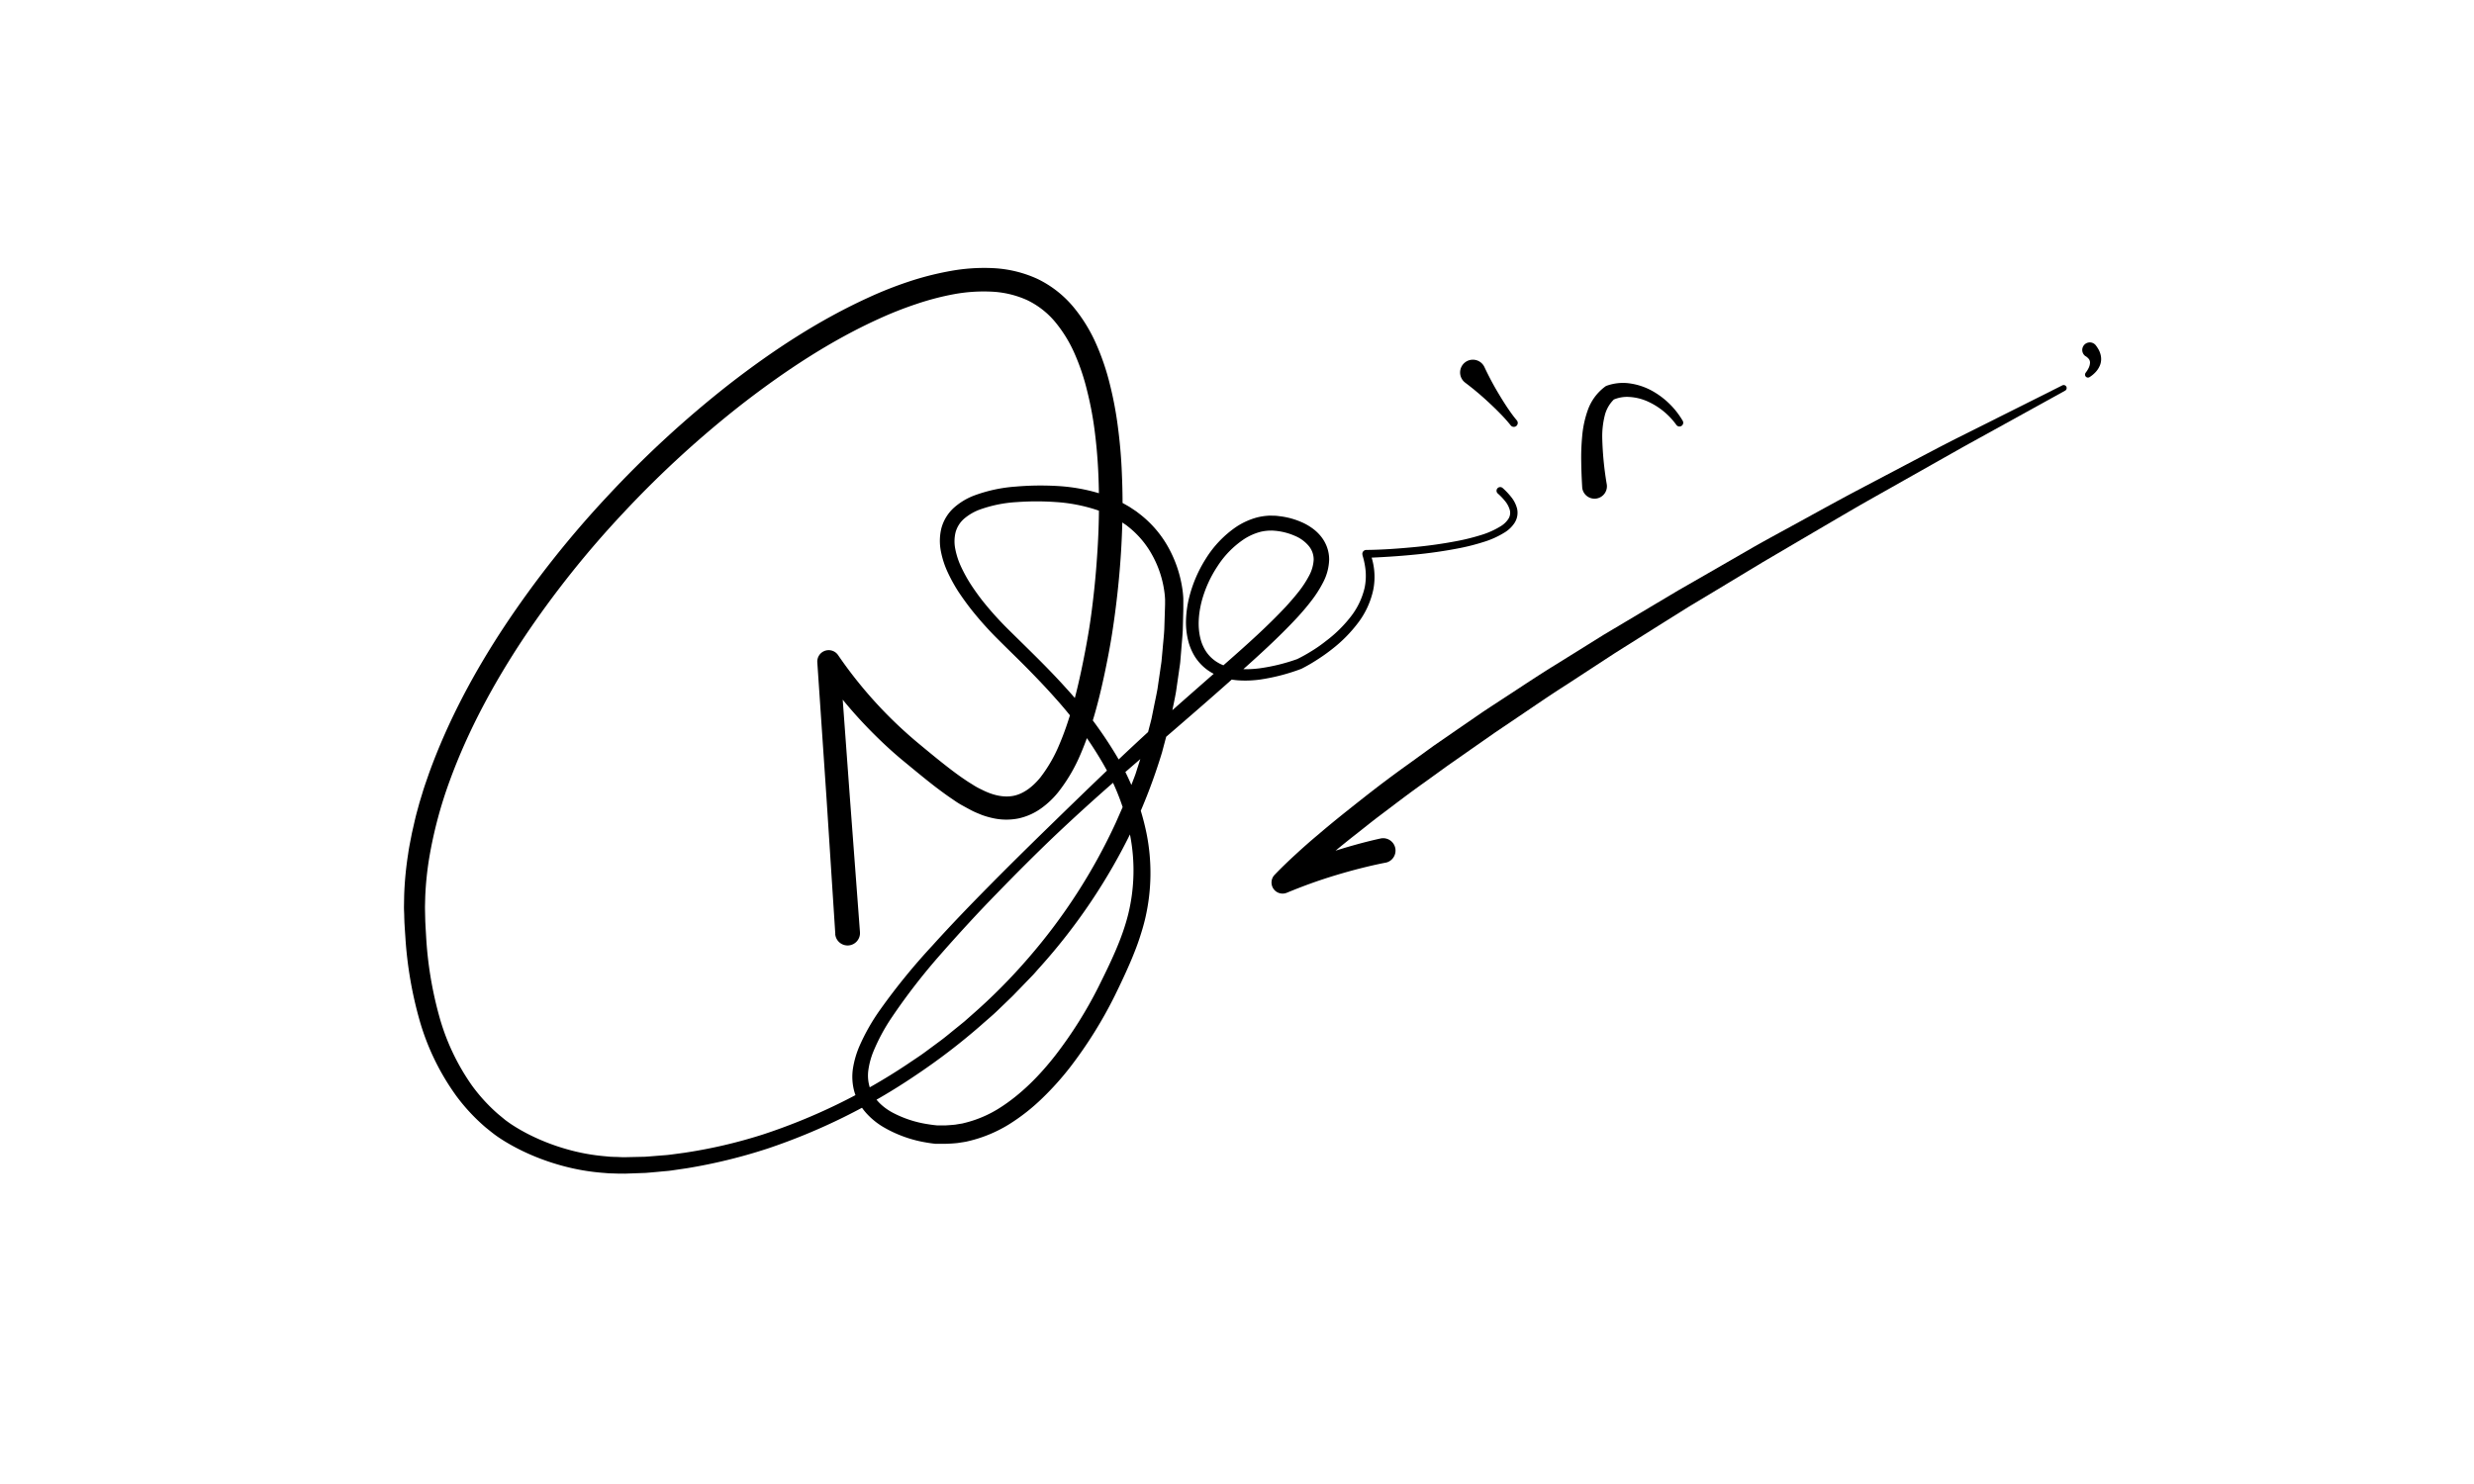 <svg id="signature" xmlns="http://www.w3.org/2000/svg" viewBox="0 0 1000 600"><path d="M560,348.8c-3.27.63-6.74,1.43-10.1,2.28s-6.74,1.8-10.08,2.81-6.66,2.1-9.93,3.28-6.52,2.45-9.72,3.77h0l0,0a4.48,4.48,0,0,1-5-7.2c2.93-3.07,5.73-5.72,8.68-8.43s5.88-5.3,8.91-7.82c6-5.16,12.13-10,18.33-14.89s12.46-9.58,18.84-14.13l9.53-6.91,9.67-6.68,9.69-6.67c3.24-2.19,6.54-4.3,9.81-6.45,6.57-4.27,13.07-8.65,19.74-12.75l19.93-12.41,20.15-12,10.08-6,10.18-5.84L709,221.07c6.8-3.85,13.7-7.54,20.55-11.31s13.69-7.53,20.59-11.2l20.74-10.92c6.92-3.63,13.81-7.31,20.79-10.82l41.91-21a1.21,1.21,0,0,1,1.13,2.14h0l-41,22.64-40.74,23c-13.49,7.82-26.92,15.76-40.37,23.64l-20,12.07-10,6-9.91,6.2L652.84,264l-19.55,12.77c-6.57,4.17-13,8.61-19.43,12.94l-9.66,6.53-9.56,6.67-9.55,6.69-9.44,6.82c-6.35,4.49-12.48,9.23-18.68,13.89-3.09,2.35-6.09,4.8-9.14,7.18s-6.05,4.82-9,7.27-5.89,5-8.82,7.47c-1.45,1.26-2.84,2.56-4.28,3.83-.72.63-1.4,1.28-2.08,1.93s-1.39,1.3-2,1.89l-5.08-7.18h0c3.35-1.48,6.7-2.92,10.11-4.21S533.5,346,537,344.85s6.93-2.2,10.43-3.18,7-1.88,10.7-2.68a5,5,0,0,1,2.12,9.77l-.1,0Z"/><path d="M843.08,150.63a9.78,9.78,0,0,0,1.26-2.08,5,5,0,0,0,.45-2.05,2.33,2.33,0,0,0-.55-1.44A5.45,5.45,0,0,0,843,144l-.05,0a3.06,3.06,0,0,1,3.53-5,3,3,0,0,1,.77.78,15.34,15.34,0,0,1,1.06,1.64,8.5,8.5,0,0,1,.74,1.92,7,7,0,0,1-.13,4.07,8.89,8.89,0,0,1-1.84,3,12.18,12.18,0,0,1-2.5,2.08,1.19,1.19,0,0,1-1.56-1.74Z"/><path d="M337.63,377.6l-3.55-54.91-3.72-54.9a4.61,4.61,0,0,1,8.4-2.92,174.78,174.78,0,0,0,20.5,24.74q5.69,5.7,11.87,10.85c4.22,3.5,8.44,7,12.69,10.27,2.13,1.63,4.27,3.22,6.45,4.66,1.08.76,2.18,1.39,3.27,2.09s2.2,1.28,3.31,1.79c4.44,2.28,8.9,3.29,12.9,2.47s7.71-3.65,10.77-7.41a58,58,0,0,0,7.6-13.14c4.13-9.64,6.84-20.11,9.07-30.71,1.12-5.35,2.13-10.64,3-16s1.52-10.74,2.1-16.14,1-10.81,1.34-16.23.53-10.84.57-16.26-.06-10.82-.34-16.21-.77-10.75-1.47-16.06a136.5,136.5,0,0,0-3-15.69,88.16,88.16,0,0,0-5-14.85,54,54,0,0,0-7.88-12.86,33.75,33.75,0,0,0-11.32-8.83A39.12,39.12,0,0,0,401,117.93a66.46,66.46,0,0,0-15.34,1,109.44,109.44,0,0,0-15.29,4,149,149,0,0,0-14.9,5.87c-19.59,8.87-37.84,20.92-55,34.17A416.39,416.39,0,0,0,252.29,207a394.63,394.63,0,0,0-40.64,51c-12,18.08-22.43,37.3-29.83,57.57a175.07,175.07,0,0,0-8.29,31.07,129.1,129.1,0,0,0-1.65,15.89l-.1,4c0,1.33.05,2.65.07,4l.05,2,.1,2.05.24,4.06a152,152,0,0,0,5.15,31.69,90.26,90.26,0,0,0,13.35,28.52,69.85,69.85,0,0,0,10.53,11.53l3,2.48c1,.73,2,1.47,3.13,2.18a73.85,73.85,0,0,0,6.84,3.87,85.46,85.46,0,0,0,14.76,5.7,81,81,0,0,0,15.6,2.88l2,.19,2,.08c1.33,0,2.64.14,4,.11l8.09-.18c2.69-.18,5.38-.43,8.07-.63,1.35-.08,2.69-.29,4-.46l4-.54a201.86,201.86,0,0,0,31.63-7.38,240.26,240.26,0,0,0,58.49-28.49c2.24-1.54,4.55-3,6.74-4.6l6.57-4.86c2.19-1.62,4.25-3.4,6.38-5.1l3.17-2.57,3.06-2.7a228.36,228.36,0,0,0,23-23.17A230.72,230.72,0,0,0,451,332.64l3.27-7.43c.57-1.23,1-2.5,1.5-3.77l1.43-3.8,1.45-3.79c.5-1.26.84-2.57,1.28-3.85l2.47-7.73,2.06-7.85c.33-1.31.7-2.61,1-3.92l.81-4c.52-2.65,1.12-5.29,1.59-7.95l1.17-8c.17-1.34.44-2.67.53-4l.37-4c.22-2.7.54-5.38.68-8.09l.26-8.13.06-2,0-1c0-.2,0-.32,0-.44l0-.42a32.29,32.29,0,0,0-.36-3.71,42.13,42.13,0,0,0-4.84-14.33A37.38,37.38,0,0,0,456,212.93l-.74-.59-.79-.53-1.57-1.07-1.65-1-.82-.48-.86-.43-1.72-.86c-.58-.26-1.19-.49-1.78-.74a37.64,37.64,0,0,0-3.64-1.34A66.2,66.2,0,0,0,427,203a111,111,0,0,0-16,0,53.29,53.29,0,0,0-15.22,3.12,21,21,0,0,0-6.14,3.65,11.25,11.25,0,0,0-3.41,5.51,15.66,15.66,0,0,0-.06,6.89,30.89,30.89,0,0,0,2.38,7.14,60.75,60.75,0,0,0,3.79,6.87c1.44,2.22,3,4.4,4.63,6.51a131.16,131.16,0,0,0,10.8,12c7.77,7.69,15.84,15.37,23.27,23.67a169,169,0,0,1,20.09,26.93A101,101,0,0,1,463.44,337a81.09,81.09,0,0,1-.51,34.22c-.65,2.81-1.48,5.55-2.37,8.26s-1.93,5.35-3,7.95c-2.18,5.22-4.54,10.2-7,15.22a175.15,175.15,0,0,1-17.83,28.6,117.42,117.42,0,0,1-11.36,12.7,80.6,80.6,0,0,1-13.59,10.68,55.17,55.17,0,0,1-16.32,6.74l-1.09.25-1.11.18-2.22.34c-1.49.16-3,.25-4.49.3l-2.25,0-1.13,0c-.18,0-.39,0-.59,0l-.58,0c-1.49-.16-2.92-.38-4.36-.64A50.71,50.71,0,0,1,357,455.65a29.48,29.48,0,0,1-7.16-5.95,22.17,22.17,0,0,1-4.55-8.47,22.58,22.58,0,0,1-.48-9.51,37.71,37.71,0,0,1,2.52-8.62,82.53,82.53,0,0,1,8.44-14.88,256.59,256.59,0,0,1,21.07-25.87c7.41-8.22,15.08-16.17,22.81-24s15.6-15.6,23.5-23.3,15.81-15.39,23.77-23,16-15.16,24.26-22.51,16.53-14.57,24.77-21.82,16.43-14.57,23.78-22.43c1.82-2,3.57-4,5.18-6.05a42.31,42.31,0,0,0,4.19-6.4,15.38,15.38,0,0,0,1.89-6.49,8.55,8.55,0,0,0-2-5.63,14.48,14.48,0,0,0-5.44-4,25.38,25.38,0,0,0-7.07-2c-.62-.09-1.22-.13-1.83-.18s-1.17,0-1.76,0a18.25,18.25,0,0,0-3.5.51,23.06,23.06,0,0,0-6.65,3,37.6,37.6,0,0,0-10.63,10.9A48.05,48.05,0,0,0,485.75,243c-1.29,5-1.74,10.29-.55,15.07a16.44,16.44,0,0,0,1.21,3.41,14.74,14.74,0,0,0,1.87,3,14.89,14.89,0,0,0,5.61,4.25c4.47,2,9.82,2.13,15,1.51a75.89,75.89,0,0,0,15.55-3.8l-.2.08a63.77,63.77,0,0,0,6-3.34c2-1.23,3.87-2.54,5.7-4a52.6,52.6,0,0,0,9.81-9.56,30.06,30.06,0,0,0,5.84-12,24.31,24.31,0,0,0,.42-6.59,31.51,31.51,0,0,0-1.29-6.55h0l0-.14a1.57,1.57,0,0,1,1.11-1.93,1.37,1.37,0,0,1,.39-.06c6.25-.06,12.54-.51,18.78-1.09a182.78,182.78,0,0,0,18.57-2.64,87.32,87.32,0,0,0,9-2.28,33.26,33.26,0,0,0,8.21-3.7,9.64,9.64,0,0,0,2.91-2.84,4.5,4.5,0,0,0,.61-3.46,9.75,9.75,0,0,0-1.84-3.61,25.09,25.09,0,0,0-3.07-3.22h0a1.47,1.47,0,0,1,2-2.19,27.6,27.6,0,0,1,3.44,3.63,12.41,12.41,0,0,1,2.4,4.77,7.56,7.56,0,0,1-1,5.63,12.65,12.65,0,0,1-3.78,3.76,35.76,35.76,0,0,1-9,4.08,87.25,87.25,0,0,1-9.32,2.39,186.54,186.54,0,0,1-18.88,2.71c-6.33.63-12.63,1-19,1.26l1.47-2.13h0a26.87,26.87,0,0,1,1.38,14.93A33.75,33.75,0,0,1,548.8,252a56.7,56.7,0,0,1-10.37,10.45c-1.92,1.52-3.91,2.93-6,4.26a66.15,66.15,0,0,1-6.39,3.69l-.15.06,0,0a80.13,80.13,0,0,1-16.41,4.27,43.31,43.31,0,0,1-8.69.36,27.3,27.3,0,0,1-8.78-2,19.57,19.57,0,0,1-7.5-5.52,18.7,18.7,0,0,1-2.55-3.94,21.71,21.71,0,0,1-1.62-4.32,30.84,30.84,0,0,1-.94-8.92,43.45,43.45,0,0,1,1.23-8.69,53.49,53.49,0,0,1,6.84-15.93,43.15,43.15,0,0,1,12.14-12.7,28.86,28.86,0,0,1,8.33-3.82,24.8,24.8,0,0,1,4.64-.74c.79-.07,1.59,0,2.37,0s1.53.1,2.29.2a31.07,31.07,0,0,1,8.79,2.37,22.75,22.75,0,0,1,4.13,2.3,17.93,17.93,0,0,1,3.65,3.34,15.27,15.27,0,0,1,2.56,4.48,14.71,14.71,0,0,1,.88,5.12,21.19,21.19,0,0,1-2.52,9.29,47.94,47.94,0,0,1-4.78,7.43c-1.75,2.29-3.61,4.44-5.51,6.52-7.66,8.27-15.9,15.66-24.11,23-16.44,14.74-33.23,28.89-49.79,43.36q-12.42,10.84-24.39,22.18c-7.95,7.59-15.71,15.37-23.35,23.26q-5.76,5.9-11.33,11.95t-11,12.23a251.7,251.7,0,0,0-20,25.79,77.31,77.31,0,0,0-7.52,14,31.22,31.22,0,0,0-1.94,7.22,16.13,16.13,0,0,0,.48,6.85c1.29,4.35,4.68,7.87,9,10.28a44.66,44.66,0,0,0,14.4,4.82c1.27.21,2.57.39,3.81.5l.46,0a2.89,2.89,0,0,0,.43,0h.94l1.88,0c1.25-.08,2.49-.16,3.74-.3l1.85-.31.93-.14.92-.23a47.38,47.38,0,0,0,14-5.93c8.78-5.52,16.36-13.19,22.92-21.64a171.46,171.46,0,0,0,17.16-27.3c4.84-9.75,9.66-19.53,12.15-29.74a74.46,74.46,0,0,0,.79-31.32,94.2,94.2,0,0,0-11.23-29.72,156.93,156.93,0,0,0-19.09-26.11c-3.6-4.07-7.36-8-11.2-11.91s-7.8-7.69-11.72-11.62a137.3,137.3,0,0,1-11.24-12.56c-1.74-2.23-3.4-4.55-5-6.94a66,66,0,0,1-4.19-7.57,36.44,36.44,0,0,1-2.83-8.48,21.7,21.7,0,0,1,.11-9.48,17.18,17.18,0,0,1,5.07-8.39,26.51,26.51,0,0,1,7.91-4.85,60.28,60.28,0,0,1,17-3.72,117.45,117.45,0,0,1,17-.24,72.52,72.52,0,0,1,17,3c1.39.44,2.78.88,4.13,1.46.67.27,1.36.53,2,.83l2,1,1,.48,1,.55,1.92,1.1,1.86,1.23.93.62.88.68a44,44,0,0,1,11.76,13.32,49.4,49.4,0,0,1,5.88,16.71,38.25,38.25,0,0,1,.48,4.5l0,.61c0,.23,0,.45,0,.6l0,1,0,2.1-.21,8.38c-.13,2.79-.44,5.58-.64,8.37l-.35,4.19c-.1,1.39-.37,2.77-.55,4.16l-1.2,8.31c-.48,2.76-1.09,5.5-1.63,8.25l-.83,4.11c-.32,1.37-.7,2.71-1.05,4.07l-2.16,8.12a228.15,228.15,0,0,1-12.06,31.31,237.65,237.65,0,0,1-37.22,55.42c-.93,1-1.83,2.1-2.78,3.12l-2.9,3-2.89,3c-1,1-1.91,2-2.94,3l-6,5.77c-2,1.92-4.17,3.69-6.24,5.55A257.8,257.8,0,0,1,370,434.83a246.33,246.33,0,0,1-59.73,29.55,218.12,218.12,0,0,1-32.54,7.94l-4.16.61c-1.38.2-2.77.44-4.17.54-2.79.25-5.58.53-8.38.75l-8.42.3c-1.41,0-2.85,0-4.27-.07l-2.14-.06-2.13-.17a88,88,0,0,1-16.88-2.91,93.08,93.08,0,0,1-16.08-6,83.41,83.41,0,0,1-7.57-4.16c-1.23-.78-2.44-1.57-3.67-2.49s-2.26-1.79-3.4-2.69a77.21,77.21,0,0,1-11.86-12.65,98,98,0,0,1-15-30.78,159.54,159.54,0,0,1-5.73-33.34l-.28-4.18-.12-2.08-.07-2.13c0-1.43-.13-2.86-.11-4.28l.07-4.27a136.94,136.94,0,0,1,1.61-17c.37-2.81,1-5.57,1.51-8.35l.94-4.13c.31-1.38.64-2.75,1-4.11l1.11-4.08,1.22-4c.8-2.71,1.78-5.34,2.68-8,7.65-21.15,18.31-41,30.6-59.56a405.32,405.32,0,0,1,41.42-52.32,425.37,425.37,0,0,1,49.09-45.2c17.59-13.67,36.35-26.06,56.92-35.4a156.79,156.79,0,0,1,15.81-6.23A119.94,119.94,0,0,1,384,109.6a75.68,75.68,0,0,1,17.54-1.18,48.63,48.63,0,0,1,17.69,4.29A43.52,43.52,0,0,1,433.78,124a63.54,63.54,0,0,1,9.34,15.17,98,98,0,0,1,5.54,16.4,147.35,147.35,0,0,1,3.16,16.75c.74,5.6,1.27,11.22,1.54,16.82s.43,11.21.37,16.8c-.09,11.19-.79,22.34-2,33.43q-.9,8.31-2.19,16.6c-.86,5.52-1.93,11-3.08,16.47-2.32,10.92-5.14,21.89-9.71,32.51a66.71,66.71,0,0,1-9,15.32,35.23,35.23,0,0,1-6.89,6.54,24.76,24.76,0,0,1-9.22,4.1,25.05,25.05,0,0,1-10.1-.08,34.49,34.49,0,0,1-4.64-1.32c-1.44-.59-2.9-1.16-4.23-1.86s-2.64-1.42-3.95-2.14-2.51-1.54-3.68-2.36c-2.42-1.61-4.69-3.31-6.93-5-4.47-3.45-8.72-7-13-10.52s-8.51-7.45-12.49-11.45a184.21,184.21,0,0,1-21.55-26.08l8.41-2.92L343.49,322l4.11,54.88a5,5,0,1,1-10,.74Z"/><path d="M639.52,196.84c-.19-3.34-.34-6.7-.38-10.1a92.5,92.5,0,0,1,.38-10.34,42.11,42.11,0,0,1,2.28-10.61,20.25,20.25,0,0,1,6.93-9.43l.19-.14a2,2,0,0,1,.46-.24,19.53,19.53,0,0,1,9.63-.93,26.14,26.14,0,0,1,8.66,2.91,32.85,32.85,0,0,1,12.48,12.16,1.53,1.53,0,0,1-2.54,1.7l0,0a29,29,0,0,0-11.94-9.65,20.93,20.93,0,0,0-7.18-1.68,13.67,13.67,0,0,0-6.62,1.24l.64-.38a13.63,13.63,0,0,0-3.88,6.73,34.68,34.68,0,0,0-1,8.79,130,130,0,0,0,1.84,19v0a5,5,0,0,1-9.91,1.48C639.54,197.15,639.53,197,639.52,196.84Z"/><path d="M610.65,172a61.24,61.24,0,0,0-4.15-4.67c-1.46-1.5-3-3-4.51-4.39a116.91,116.91,0,0,0-9.72-8.2,5.16,5.16,0,1,1,7.76-6.3,117.57,117.57,0,0,0,6,11.21q1.62,2.71,3.36,5.32c1.18,1.73,2.39,3.43,3.72,5a1.59,1.59,0,1,1-2.44,2.05Z"/></svg>